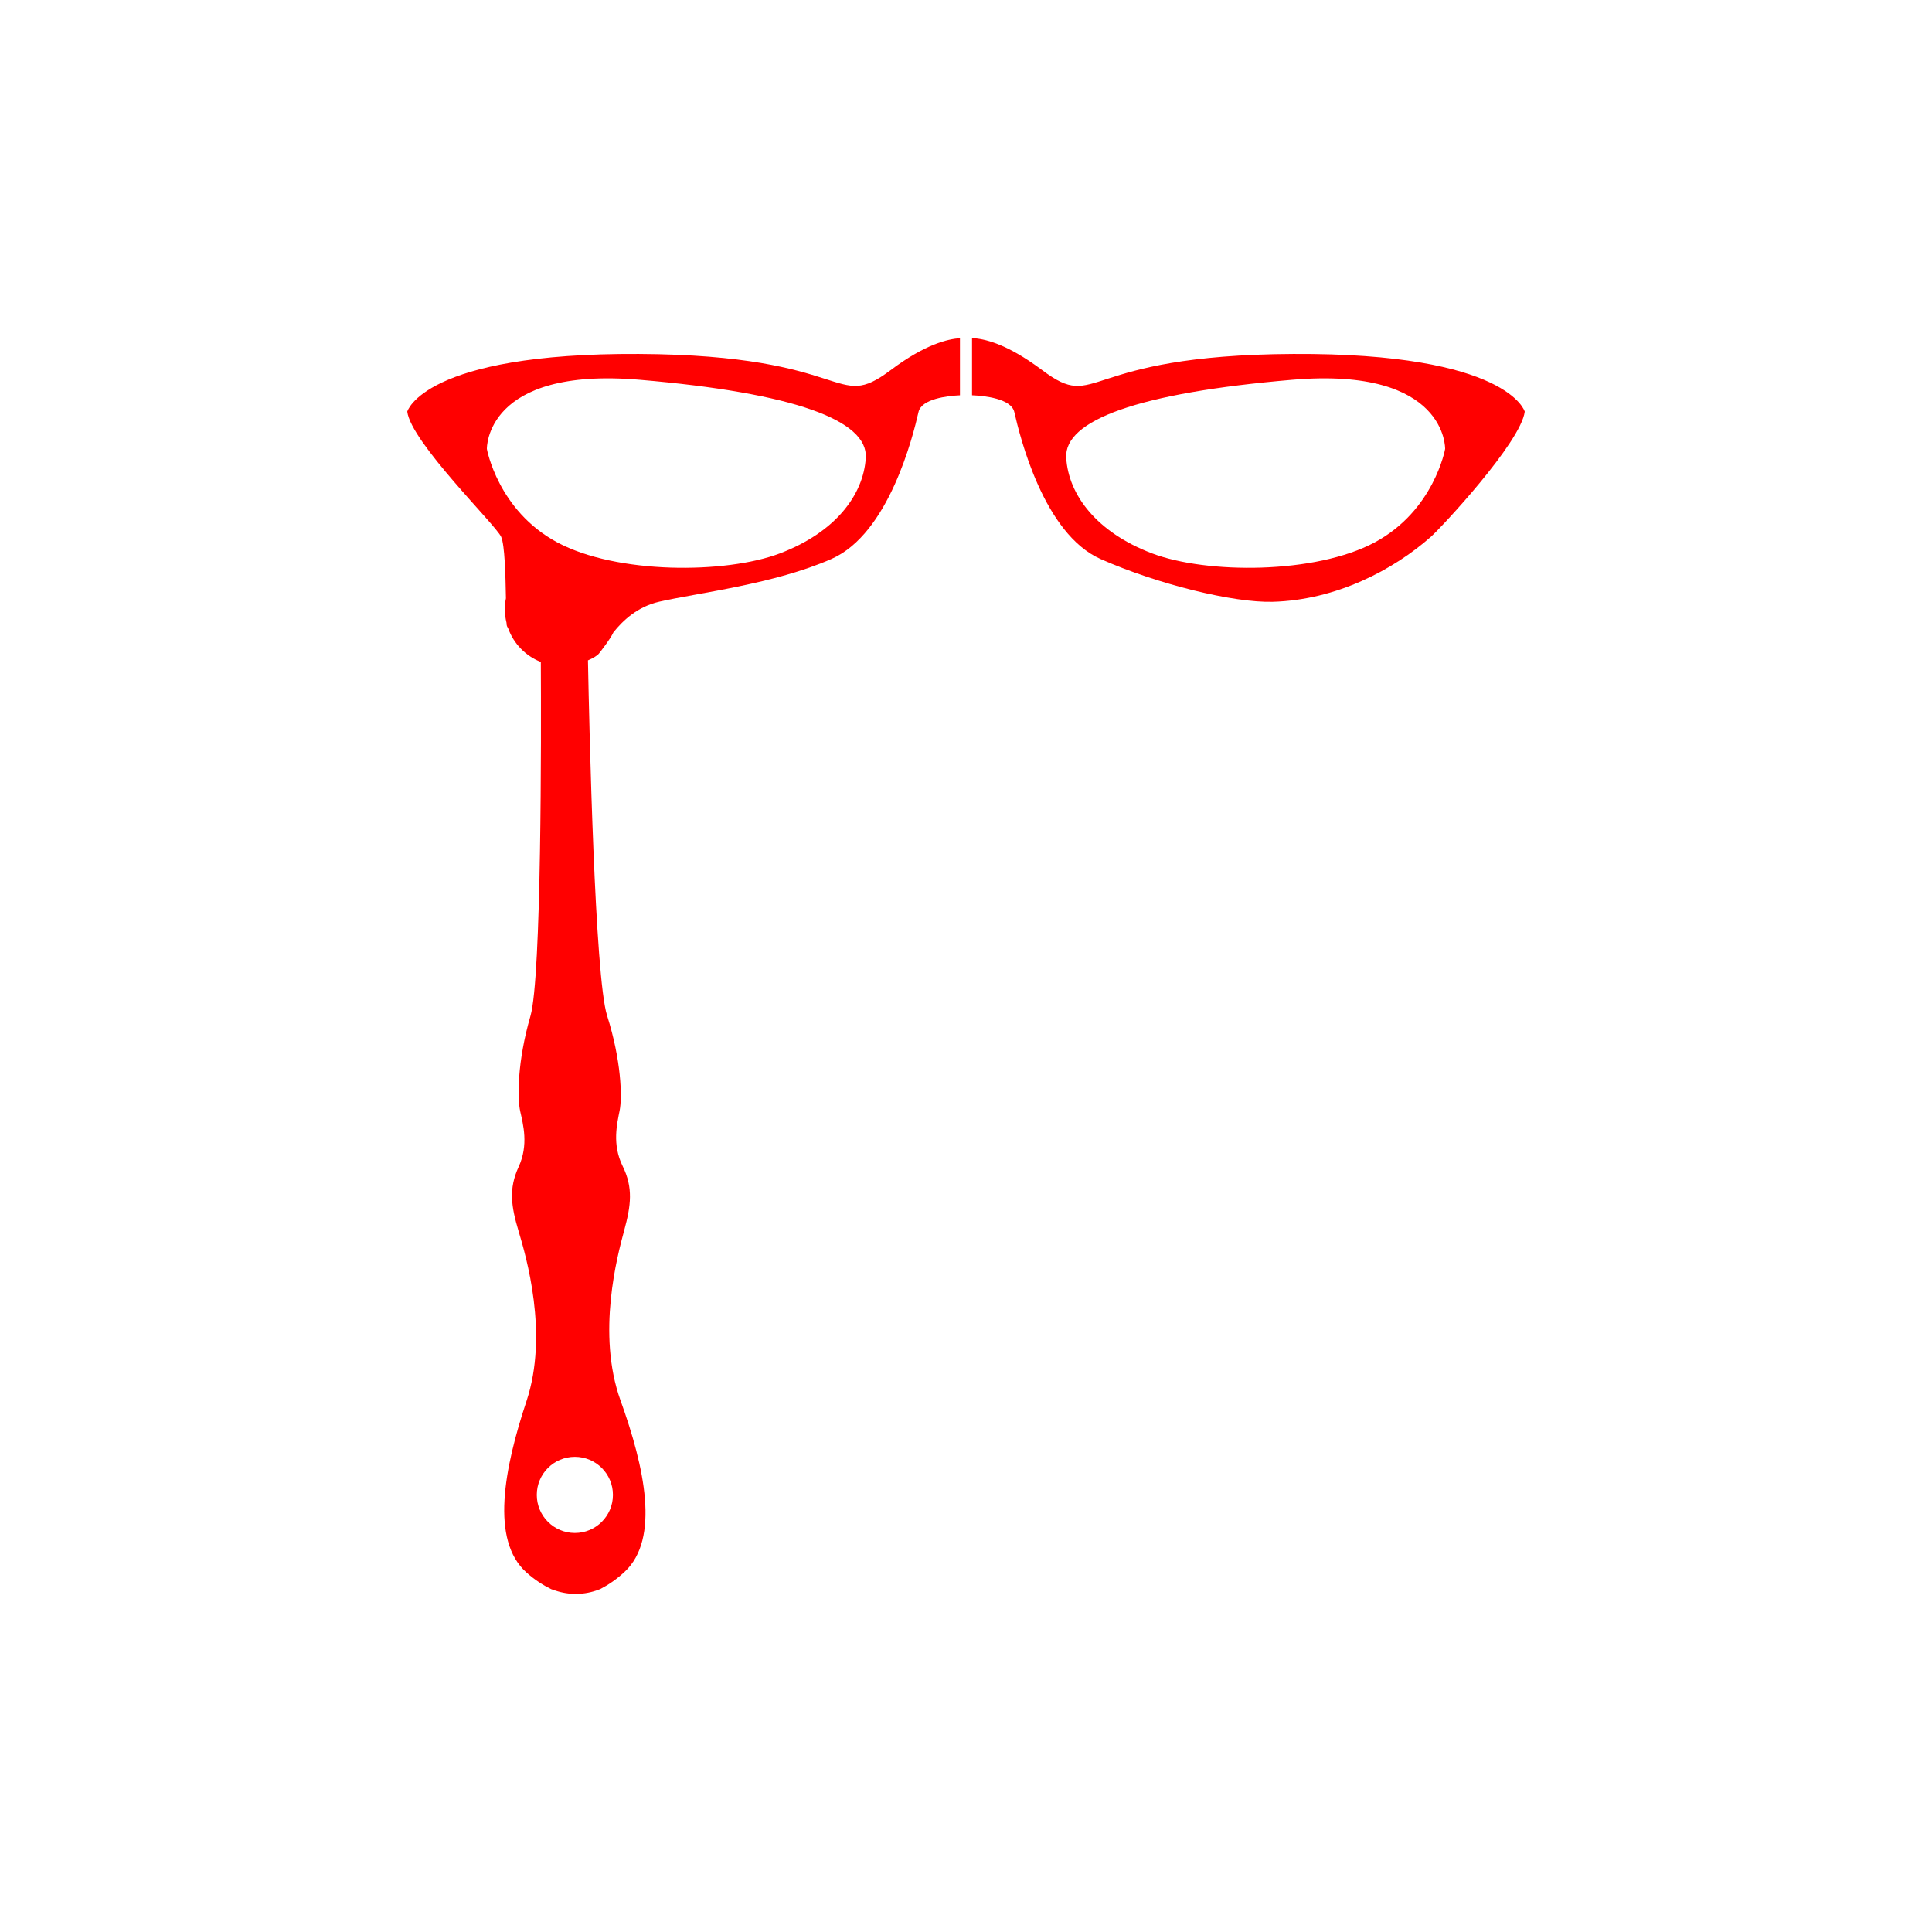 <svg width="400" height="400" viewBox="0 0 400 400" fill="none" xmlns="http://www.w3.org/2000/svg">
<path style="fill:#FF0000;" d="M267.762,73.284c-44.568,0.228-40.163,12.222-51.987,3.354c-7.533-5.649-12.144-6.508-14.525-6.638
	v11.838c2.473,0.107,8.113,0.658,8.755,3.481c1.137,5.003,6.054,25.195,17.878,30.425c11.824,5.23,27.497,9.082,35.657,8.85
	c13.146-0.374,24.97-6.628,32.701-13.449c2.06-1.818,18.646-19.555,19.442-25.922C315.684,85.222,312.33,73.057,267.762,73.284z
	 M299.198,92.953c0,0-2.274,12.734-14.553,19.328c-12.279,6.594-34.79,6.594-46.16,2.274c-11.369-4.32-17.282-12.051-17.736-19.783
	c-0.455-7.731,14.78-13.416,46.842-16.144C299.653,75.899,299.198,92.953,299.198,92.953z"/>
<path style="fill:#FF0000;" d="M198.75,70.019c-2.508,0.188-7.12,1.193-14.354,6.619c-11.824,8.868-7.589-3.127-52.157-3.354
	C87.67,73.057,84.316,85.222,84.316,85.222c0.796,6.367,18.305,23.421,19.442,25.922c0.743,1.634,0.903,7.918,0.988,12.719
	c-0.146,0.741-0.227,1.505-0.227,2.289c0,0.966,0.129,1.899,0.349,2.796c0.008,0.141,0.017,0.287,0.026,0.387
	c0.023,0.235,0.152,0.51,0.333,0.804c1.144,3.166,3.614,5.679,6.733,6.911c0.002,0.001,0.008,0.002,0.01,0.003
	c0.079,15.048,0.165,65.331-2.15,73.308c-2.729,9.399-2.729,16.979-2.122,19.707c0.606,2.729,1.773,6.973-0.326,11.521
	c-2.099,4.548-1.539,8.186,0,13.34c1.539,5.154,6.265,21.223,1.628,35.169c-4.637,13.946-7.491,28.802,0,35.473
	c1.727,1.538,3.471,2.642,5.138,3.453l0.84,0.283c2.906,0.98,6.063,0.919,8.929-0.173l0.388-0.148
	c1.645-0.852,3.36-1.998,5.047-3.576c7.325-6.852,4.106-21.634-0.872-35.462c-4.978-13.828-0.65-30.008,0.762-35.199
	c1.412-5.191,1.882-8.841-0.328-13.336c-2.21-4.495-1.149-8.767-0.61-11.509c0.539-2.743,0.353-10.32-2.606-19.649
	c-2.529-7.972-3.678-58.879-3.959-73.535c1.045-0.439,1.909-0.967,2.265-1.394c0.135-0.162,2.402-3.044,3.005-4.405
	c2.004-2.511,5.036-5.331,9.501-6.351c7.959-1.819,23.876-3.643,35.7-8.873c11.824-5.23,16.827-25.377,17.964-30.379
	c0.629-2.767,6.029-3.353,8.584-3.475V70.019z M126.901,309.502c0,4.354-3.529,7.883-7.883,7.883c-4.354,0-7.883-3.529-7.883-7.883
	c0-4.353,3.529-7.883,7.883-7.883C123.371,301.619,126.901,305.149,126.901,309.502z M161.515,114.555
	c-11.369,4.32-33.881,4.32-46.16-2.274c-12.279-6.594-14.553-19.328-14.553-19.328s-0.455-17.054,31.607-14.325
	s47.297,8.413,46.842,16.144C178.796,102.503,172.884,110.234,161.515,114.555z"/>
</svg>
